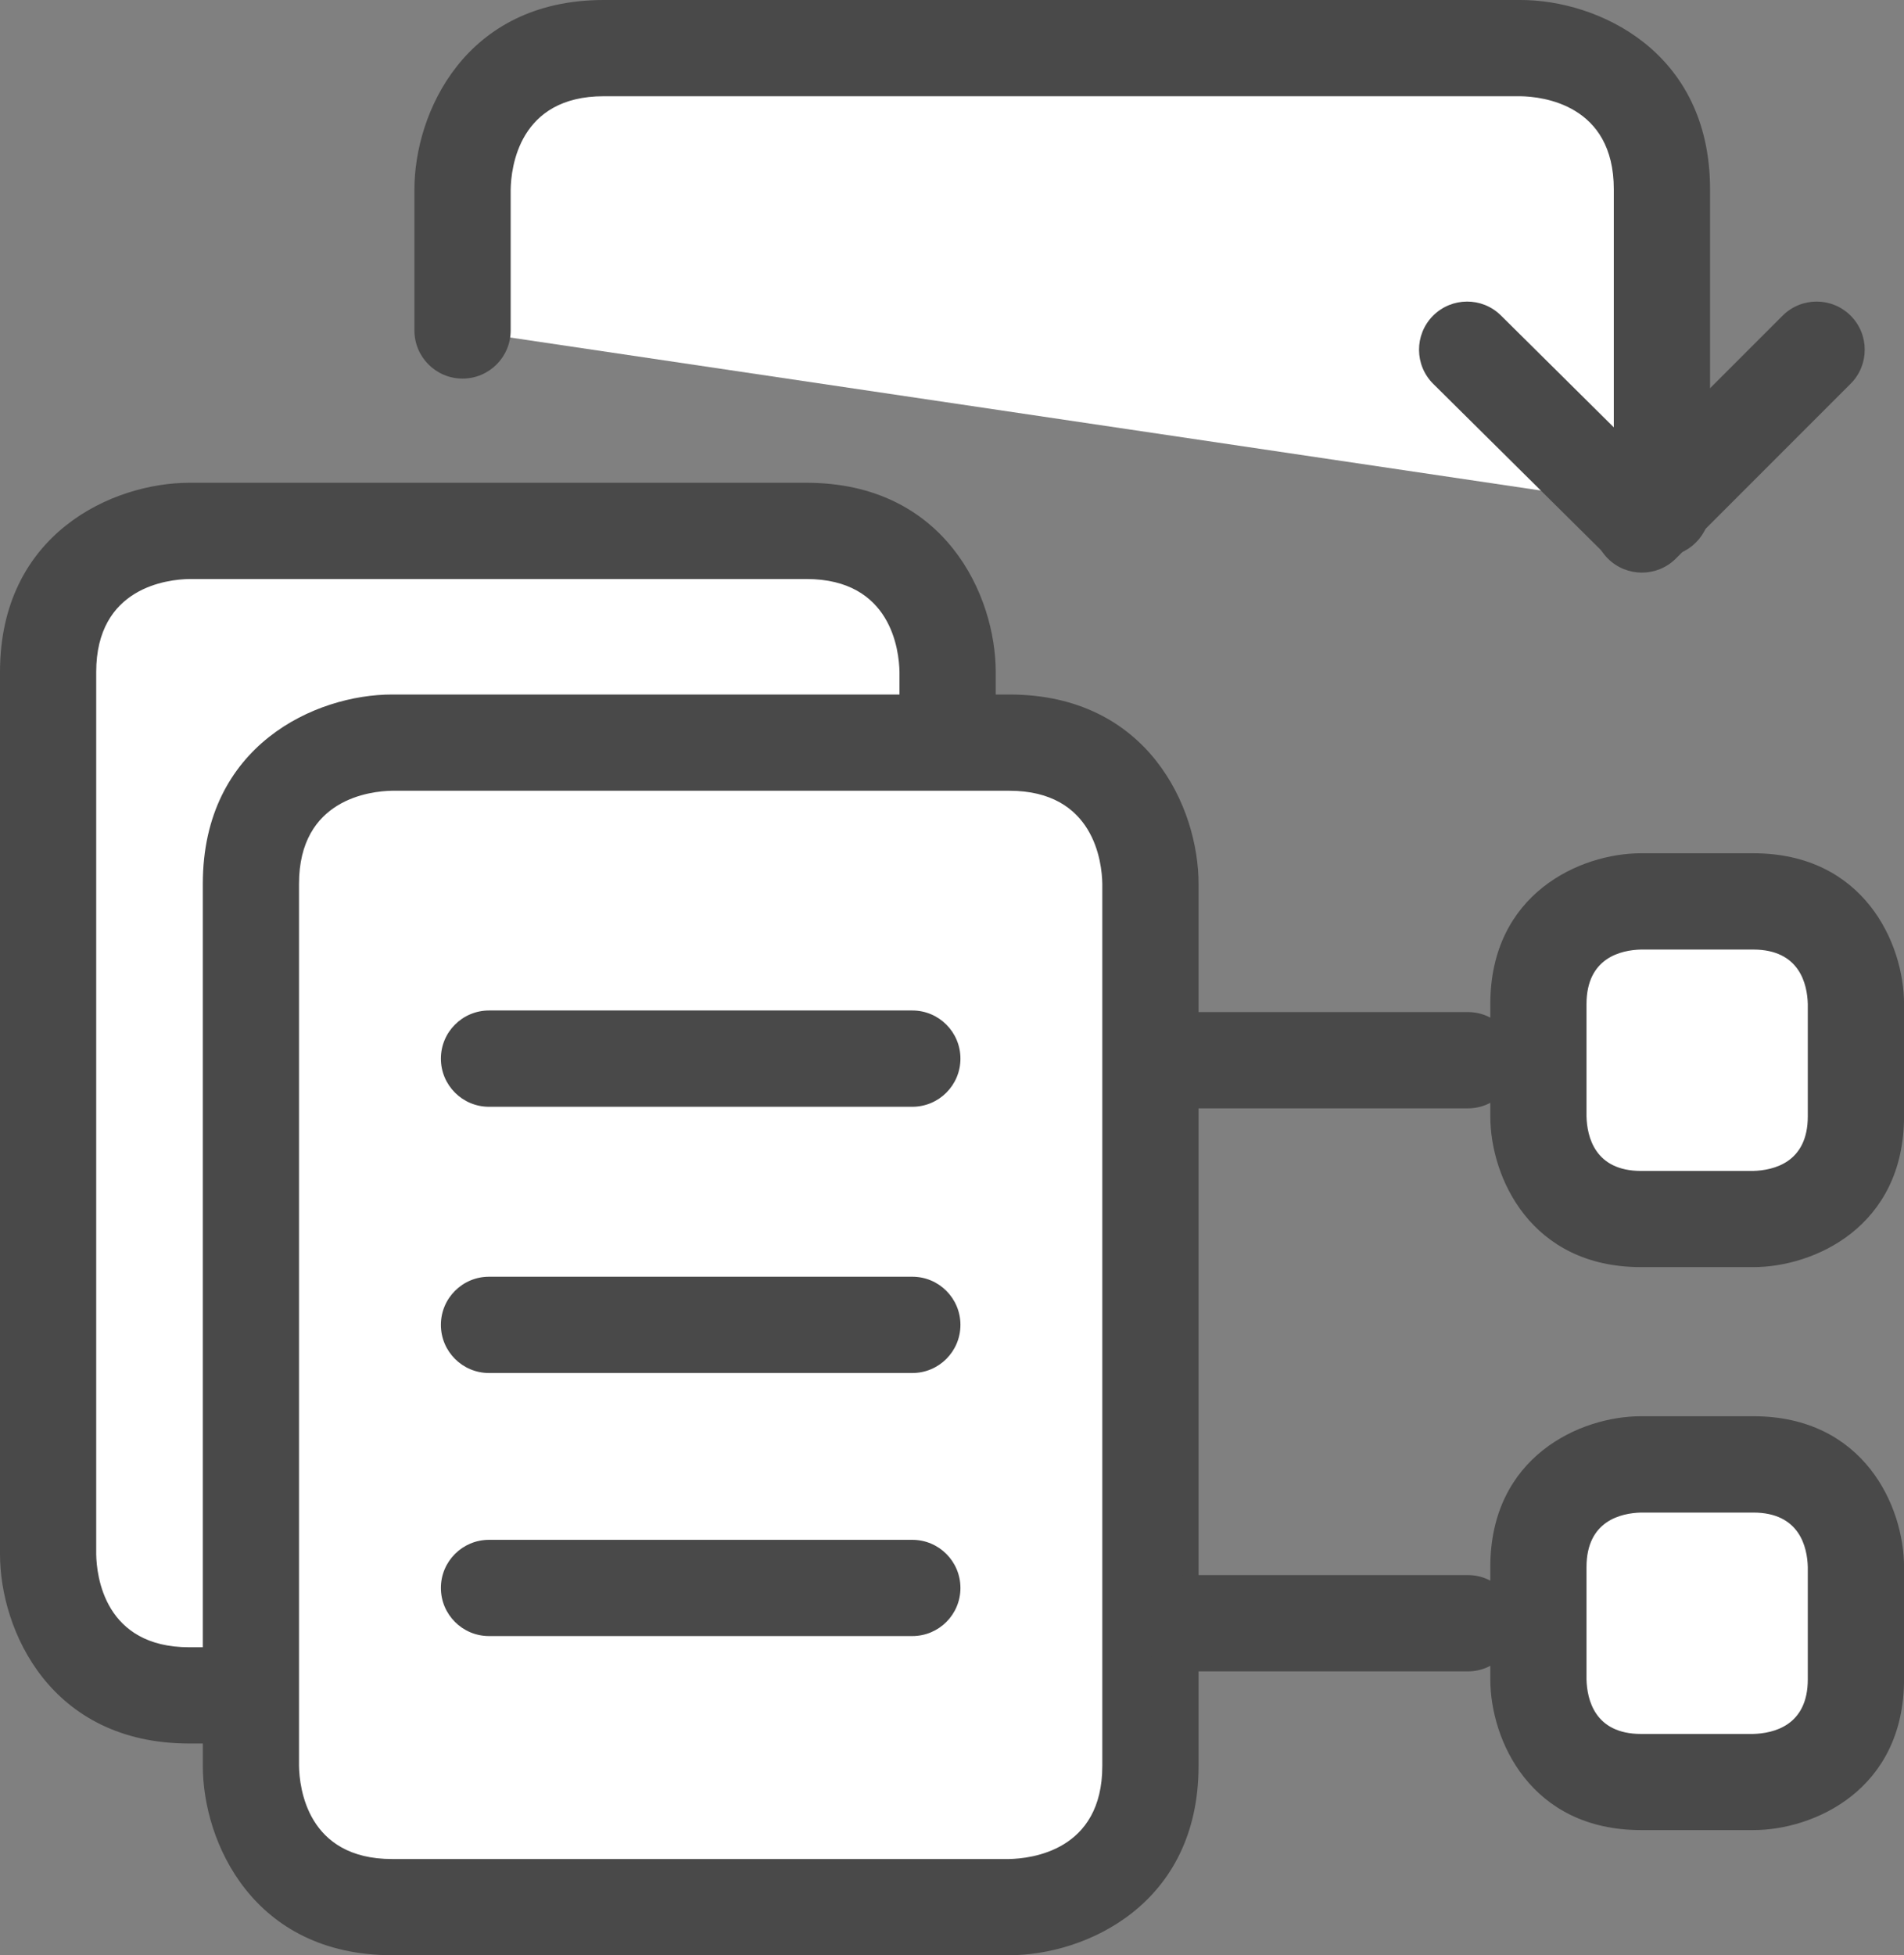 <?xml version="1.0" encoding="utf-8"?>
<!-- Generator: Adobe Illustrator 16.0.3, SVG Export Plug-In . SVG Version: 6.00 Build 0)  -->
<!DOCTYPE svg PUBLIC "-//W3C//DTD SVG 1.1//EN" "http://www.w3.org/Graphics/SVG/1.1/DTD/svg11.dtd">
<svg version="1.1" id="Layer_1" xmlns="http://www.w3.org/2000/svg" xmlns:xlink="http://www.w3.org/1999/xlink" x="0px" y="0px"
	 width="37.109px" height="38.093px" viewBox="0 0 37.109 38.093" enable-background="new 0 0 37.109 38.093" xml:space="preserve">
<rect x="0" y="0" width="37.109" height="38.093" fill="#808080" stroke="none"/>
<g>
	<g>
		<path fill="#FFFFFF" d="M3.688,10.344c0,0-2.75,0-2.75,2.75V30.28c0,0,0,2.75,2.75,2.75h12.031c0,0,2.75,0,2.75-2.75V13.094
			c0,0,0-2.75-2.75-2.75H3.688z"/>
	</g>
	<g>
		<path fill="#494949" d="M15.718,33.968H3.688C0.982,33.968,0,31.763,0,30.28V13.094c0-2.706,2.205-3.688,3.688-3.688h12.031
			c2.706,0,3.688,2.205,3.688,3.688V30.28C19.406,32.985,17.201,33.968,15.718,33.968z M3.688,11.281
			c-0.419,0.007-1.813,0.158-1.813,1.813V30.28c0.007,0.42,0.158,1.813,1.813,1.813h12.026c0.43-0.008,1.817-0.161,1.817-1.813
			V13.094c-0.007-0.419-0.158-1.813-1.813-1.813H3.688z"/>
	</g>
	<g>
		<path fill="#FFFFFF" d="M7.641,14.469c0,0-2.75,0-2.75,2.75v17.187c0,0,0,2.75,2.75,2.75h12.031c0,0,2.75,0,2.75-2.75V17.219
			c0,0,0-2.75-2.75-2.75H7.641z"/>
	</g>
	<g>
		<path fill="#494949" d="M19.672,38.093H7.641c-2.706,0-3.688-2.205-3.688-3.688V17.219c0-2.706,2.205-3.688,3.688-3.688h12.031
			c2.705,0,3.688,2.205,3.688,3.688v17.187C23.359,37.11,21.154,38.093,19.672,38.093z M7.641,15.406
			c-0.419,0.007-1.813,0.158-1.813,1.813v17.187c0.007,0.42,0.158,1.813,1.813,1.813h12.026c0.43-0.008,1.817-0.161,1.817-1.813
			V17.219c-0.007-0.419-0.158-1.813-1.813-1.813H7.641z"/>
	</g>
	<g>
		<path fill="#494949" d="M17.781,21.563h-8.25c-0.518,0-0.938-0.42-0.938-0.938s0.42-0.938,0.938-0.938h8.25
			c0.518,0,0.938,0.42,0.938,0.938S18.299,21.563,17.781,21.563z"/>
	</g>
	<g>
		<path fill="#494949" d="M17.781,26.75h-8.25c-0.518,0-0.938-0.42-0.938-0.938s0.42-0.938,0.938-0.938h8.25
			c0.518,0,0.938,0.42,0.938,0.938S18.299,26.75,17.781,26.75z"/>
	</g>
	<g>
		<path fill="#494949" d="M17.781,31.875h-8.25c-0.518,0-0.938-0.42-0.938-0.938S9.014,30,9.531,30h8.25
			c0.518,0,0.938,0.42,0.938,0.938S18.299,31.875,17.781,31.875z"/>
	</g>
	<g>
		<path fill="#494949" d="M28.609,21.594h-5.5c-0.518,0-0.938-0.42-0.938-0.938s0.42-0.938,0.938-0.938h5.5
			c0.518,0,0.938,0.42,0.938,0.938S29.127,21.594,28.609,21.594z"/>
	</g>
	<g>
		<path fill="#FFFFFF" d="M31.984,17.563c0,0-2,0-2,2v2.187c0,0,0,2,2,2h2.188c0,0,2,0,2-2v-2.187c0,0,0-2-2-2H31.984z"/>
	</g>
	<g>
		<path fill="#494949" d="M34.172,24.687h-2.188c-2.155,0-2.938-1.757-2.938-2.938v-2.187c0-2.155,1.757-2.938,2.938-2.938h2.188
			c2.155,0,2.938,1.757,2.938,2.938v2.187C37.109,23.904,35.353,24.687,34.172,24.687z M31.984,18.5
			c-0.391,0.009-1.063,0.16-1.063,1.063v2.187c0.01,0.391,0.16,1.063,1.063,1.063h2.181c0.4-0.01,1.069-0.162,1.069-1.063v-2.187
			c-0.01-0.39-0.16-1.063-1.063-1.063H31.984z"/>
	</g>
	<g>
		<path fill="#494949" d="M28.609,32.563h-5.5c-0.518,0-0.938-0.42-0.938-0.938s0.42-0.938,0.938-0.938h5.5
			c0.518,0,0.938,0.42,0.938,0.938S29.127,32.563,28.609,32.563z"/>
	</g>
	<g>
		<path fill="#FFFFFF" d="M31.984,28.531c0,0-2,0-2,2v2.187c0,0,0,2,2,2h2.188c0,0,2,0,2-2v-2.187c0,0,0-2-2-2H31.984z"/>
	</g>
	<g>
		<path fill="#494949" d="M34.172,35.655h-2.188c-2.155,0-2.938-1.757-2.938-2.938v-2.187c0-2.155,1.757-2.938,2.938-2.938h2.188
			c2.155,0,2.938,1.757,2.938,2.938v2.187C37.109,34.873,35.353,35.655,34.172,35.655z M31.984,29.469
			c-0.391,0.01-1.063,0.16-1.063,1.063v2.187c0.01,0.391,0.16,1.063,1.063,1.063h2.181c0.4-0.01,1.069-0.162,1.069-1.063v-2.187
			c-0.01-0.391-0.16-1.063-1.063-1.063H31.984z"/>
	</g>
	<g>
		<path fill="#FFFFFF" d="M9.016,6.438v-2.75c0,0,0-2.75,2.75-2.75h17.875c0,0,2.75,0,2.75,2.75v6.219"/>
	</g>
	<g>
		<path fill="#494949" d="M32.391,10.844c-0.518,0-0.938-0.42-0.938-0.938V3.688c0-1.655-1.393-1.806-1.819-1.813H11.766
			c-1.655,0-1.806,1.393-1.813,1.82v2.743c0,0.518-0.42,0.938-0.938,0.938s-0.938-0.42-0.938-0.938v-2.75
			C8.078,2.205,9.06,0,11.766,0h17.875c1.482,0,3.688,0.982,3.688,3.688v6.219C33.328,10.424,32.908,10.844,32.391,10.844z"/>
	</g>
	<g>
		<path fill="#494949" d="M32,11.156c-0.24,0-0.479-0.091-0.663-0.274c-0.366-0.366-0.366-0.96,0-1.326l3.406-3.406
			c0.367-0.366,0.959-0.366,1.326,0c0.366,0.366,0.366,0.96,0,1.326l-3.406,3.406C32.479,11.065,32.24,11.156,32,11.156z"/>
	</g>
	<g>
		<path fill="#494949" d="M32,11.125c-0.238,0-0.478-0.09-0.66-0.271l-3.406-3.375c-0.367-0.364-0.37-0.958-0.006-1.326
			c0.365-0.367,0.959-0.371,1.326-0.006l3.406,3.375c0.367,0.364,0.37,0.958,0.006,1.326C32.482,11.032,32.241,11.125,32,11.125z"/>
	</g>
</g>
</svg>
